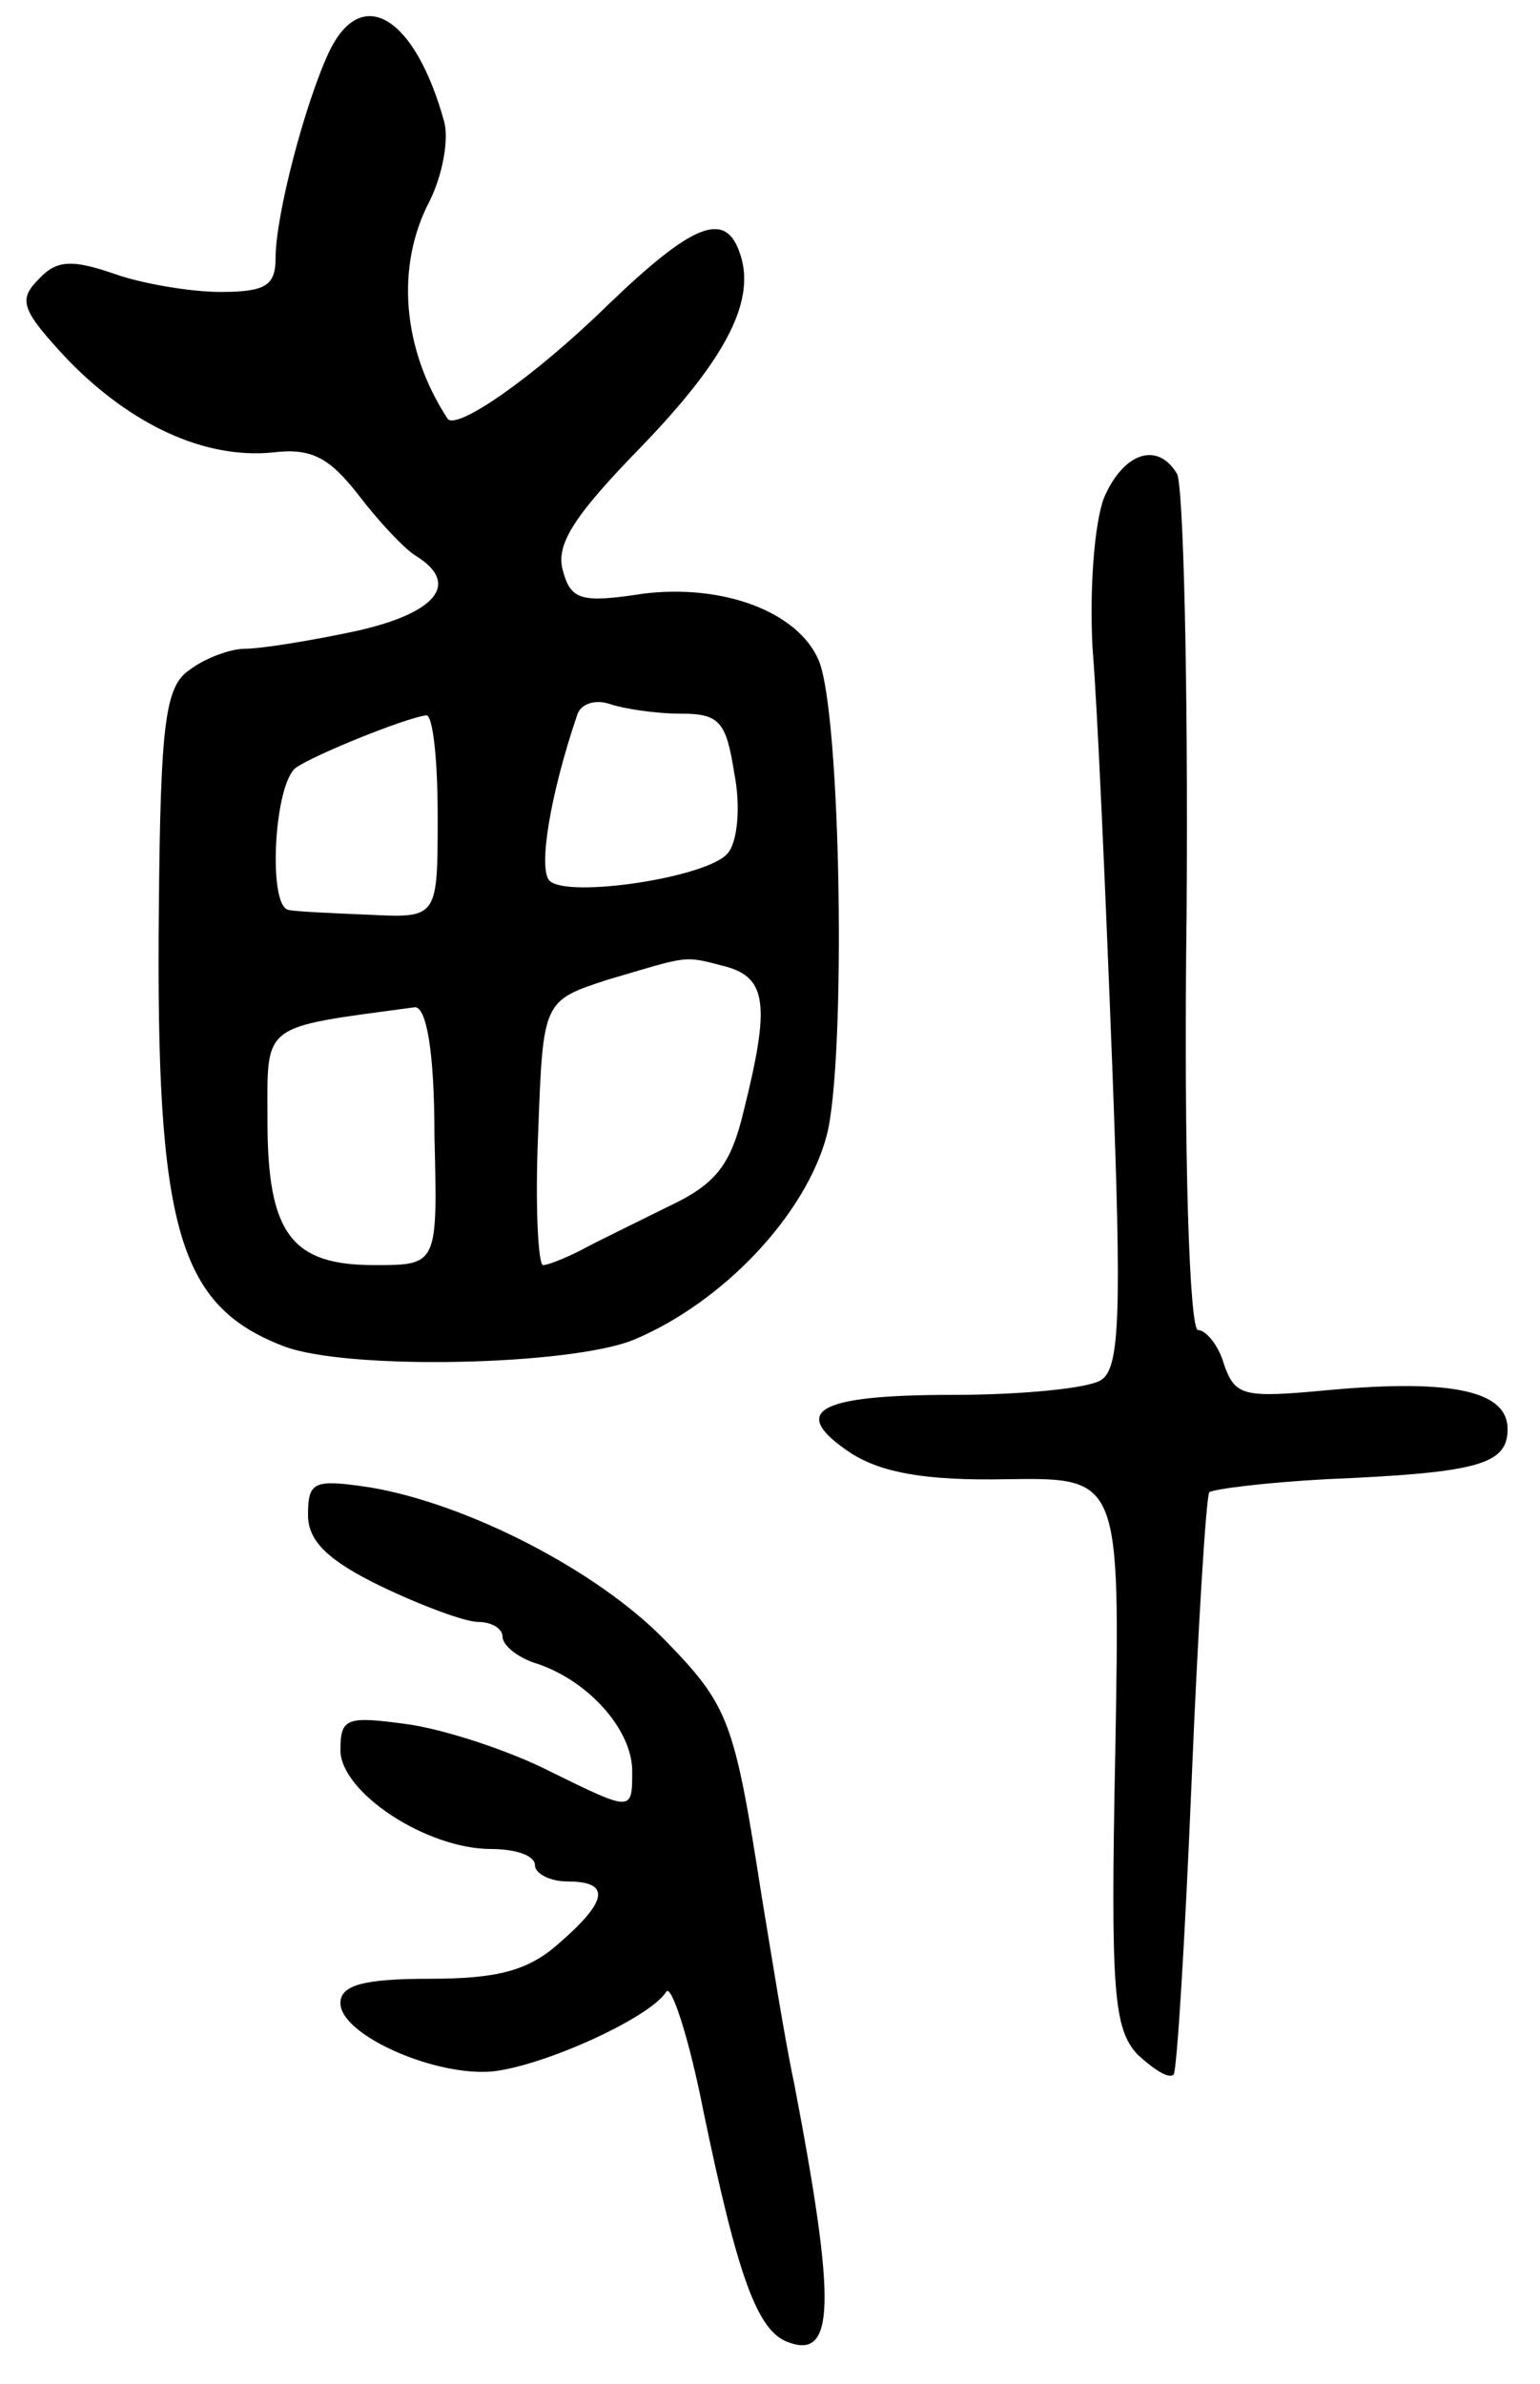 <svg version="1.0" xmlns="http://www.w3.org/2000/svg"
 width="95pt" height="147pt" viewBox="0 0 95 147"
 preserveAspectRatio="xMidYMid meet">
<g transform="translate(0,147) scale(0.1,-0.1)"
fill="#000000" stroke="none">
<path d="M203 1438 c-15 -32 -33 -101 -33 -127 0 -17 -6 -21 -34 -21 -18 0
-48 5 -65 11 -26 9 -36 9 -47 -3 -13 -13 -11 -19 18 -50 39 -40 84 -61 126
-57 24 3 35 -3 53 -26 13 -17 29 -34 36 -38 27 -17 12 -35 -37 -46 -28 -6 -59
-11 -69 -11 -9 0 -25 -6 -34 -13 -15 -10 -18 -32 -19 -147 -2 -198 12 -245 77
-270 39 -15 177 -12 216 4 55 23 106 77 119 126 12 46 9 260 -5 293 -13 30
-59 47 -108 41 -39 -6 -45 -4 -50 15 -4 16 8 34 49 76 53 55 71 91 60 120 -9
25 -29 17 -81 -33 -46 -45 -94 -78 -99 -70 -28 43 -32 94 -11 134 8 16 12 38
9 49 -18 65 -51 85 -71 43z m217 -408 c24 0 28 -5 33 -37 4 -20 2 -42 -4 -49
-12 -15 -99 -28 -110 -17 -7 7 0 52 17 102 2 7 11 10 20 7 9 -3 28 -6 44 -6z
m-150 -63 c0 -63 0 -63 -42 -61 -24 1 -46 2 -50 3 -13 2 -9 79 5 88 12 8 66
30 80 32 4 0 7 -27 7 -62z m178 -93 c25 -7 27 -24 11 -88 -8 -34 -17 -46 -47
-60 -20 -10 -45 -22 -54 -27 -10 -5 -20 -9 -23 -9 -3 0 -5 37 -3 82 3 81 3 81
43 94 51 15 46 15 73 8z m-180 -104 c2 -80 2 -80 -37 -80 -51 0 -66 19 -66 89
0 61 -5 57 91 70 7 0 12 -27 12 -79z"/>
<path d="M681 1163 c-6 -16 -9 -57 -7 -93 3 -36 8 -150 12 -254 6 -156 5 -190
-7 -197 -8 -5 -49 -9 -91 -9 -84 0 -102 -10 -63 -36 19 -12 46 -17 96 -16 70
1 70 1 67 -168 -3 -149 -1 -171 14 -187 10 -9 19 -15 22 -12 2 2 7 83 11 179
4 96 9 177 11 180 3 2 35 6 72 8 94 4 112 9 112 31 0 23 -33 31 -110 24 -53
-5 -58 -4 -65 16 -3 11 -11 21 -16 21 -5 0 -9 102 -7 258 1 142 -2 264 -6 270
-12 20 -33 13 -45 -15z"/>
<path d="M190 536 c0 -16 12 -28 45 -44 25 -12 52 -22 60 -22 8 0 15 -4 15 -9
0 -5 8 -12 19 -16 33 -10 61 -41 61 -67 0 -25 0 -25 -49 -1 -27 14 -68 27 -90
30 -37 5 -41 4 -41 -16 0 -26 53 -61 93 -61 15 0 27 -4 27 -10 0 -5 9 -10 20
-10 27 0 25 -12 -5 -38 -19 -17 -38 -22 -80 -22 -41 0 -55 -4 -55 -15 0 -20
60 -46 95 -42 32 4 96 33 106 49 3 5 14 -28 23 -74 21 -101 33 -135 52 -142
29 -11 30 23 4 159 -6 28 -14 79 -20 115 -17 109 -20 118 -60 159 -42 43 -122
84 -182 94 -34 5 -38 4 -38 -17z"/>
</g>
</svg>
